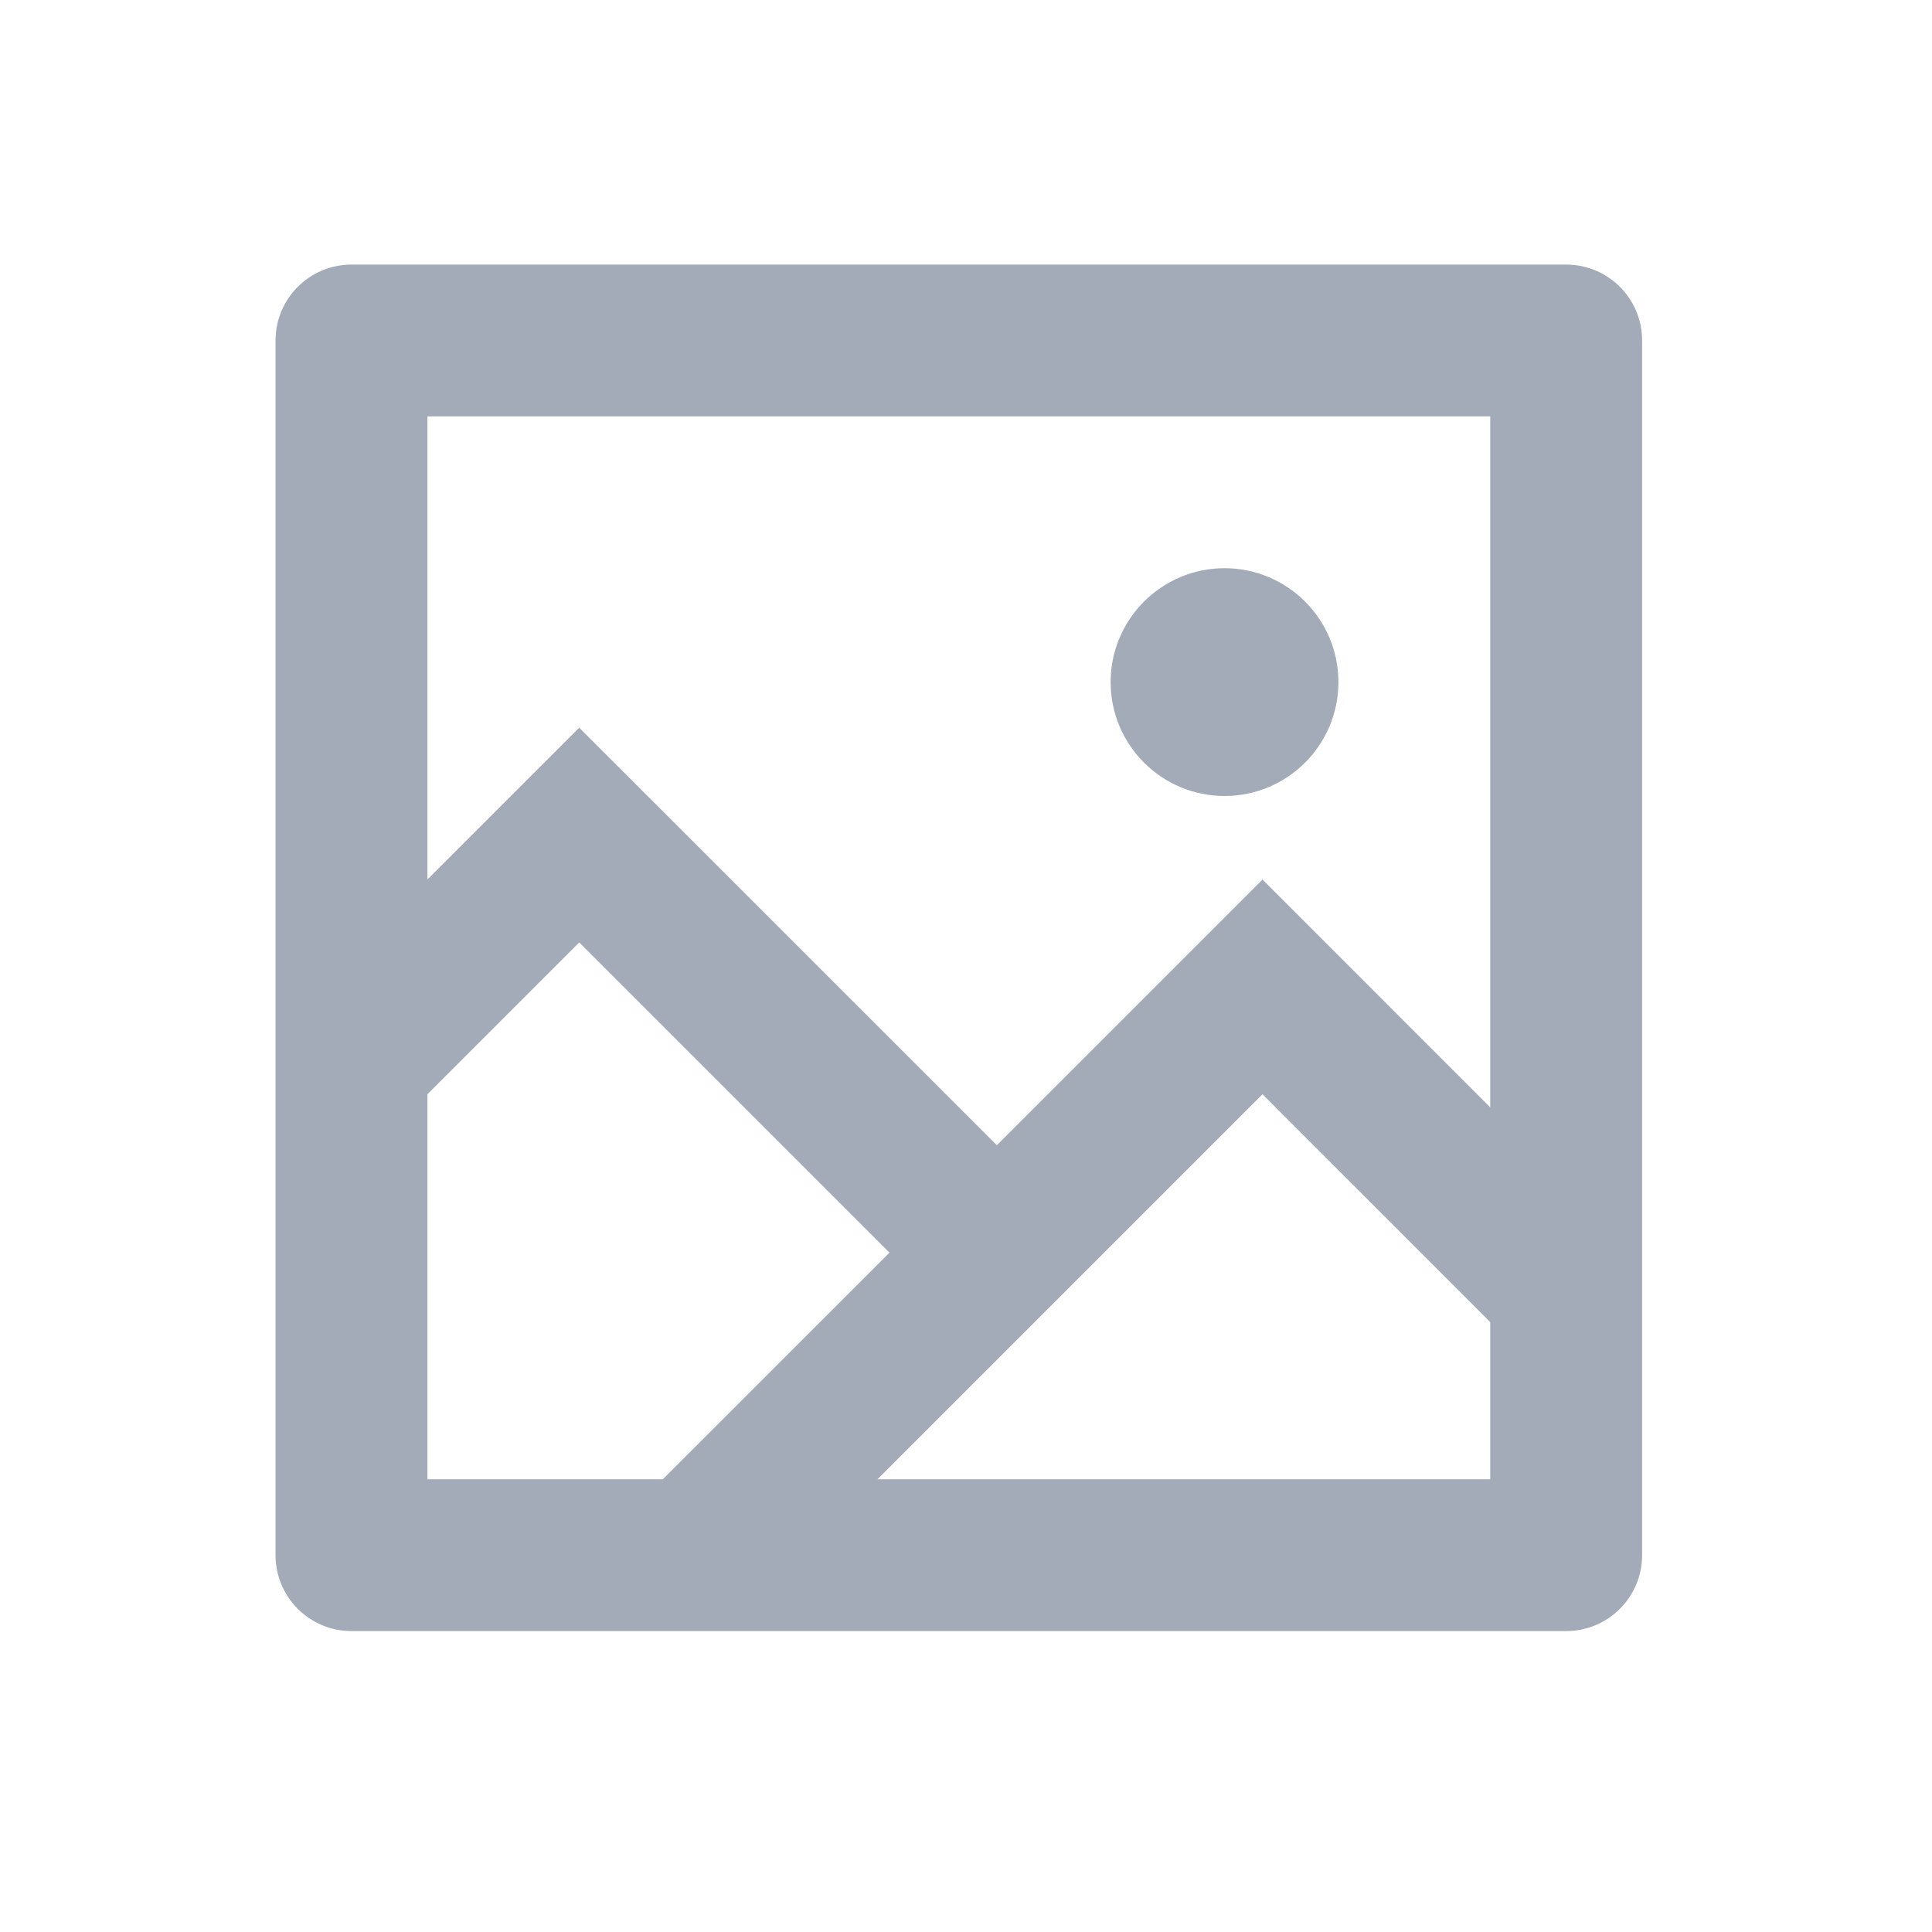 <svg width="21" height="21" viewBox="0 0 21 21" fill="none" xmlns="http://www.w3.org/2000/svg">
<path d="M4.646 9.56L6.296 7.91L10.835 12.448L13.723 9.56L16.198 12.036V4.526H4.646V9.56ZM4.646 11.894V16.079H7.204L9.668 13.616L6.296 10.244L4.646 11.894ZM9.538 16.079H16.198V14.37L13.723 11.894L9.538 16.079ZM3.82 2.876H17.024C17.48 2.876 17.849 3.245 17.849 3.701V16.904C17.849 17.36 17.48 17.729 17.024 17.729H3.82C3.365 17.729 2.995 17.36 2.995 16.904V3.701C2.995 3.245 3.365 2.876 3.82 2.876ZM13.31 8.652C12.627 8.652 12.072 8.098 12.072 7.414C12.072 6.731 12.627 6.176 13.31 6.176C13.994 6.176 14.548 6.731 14.548 7.414C14.548 8.098 13.994 8.652 13.31 8.652Z" fill="#A4ABB8"/>
</svg>
